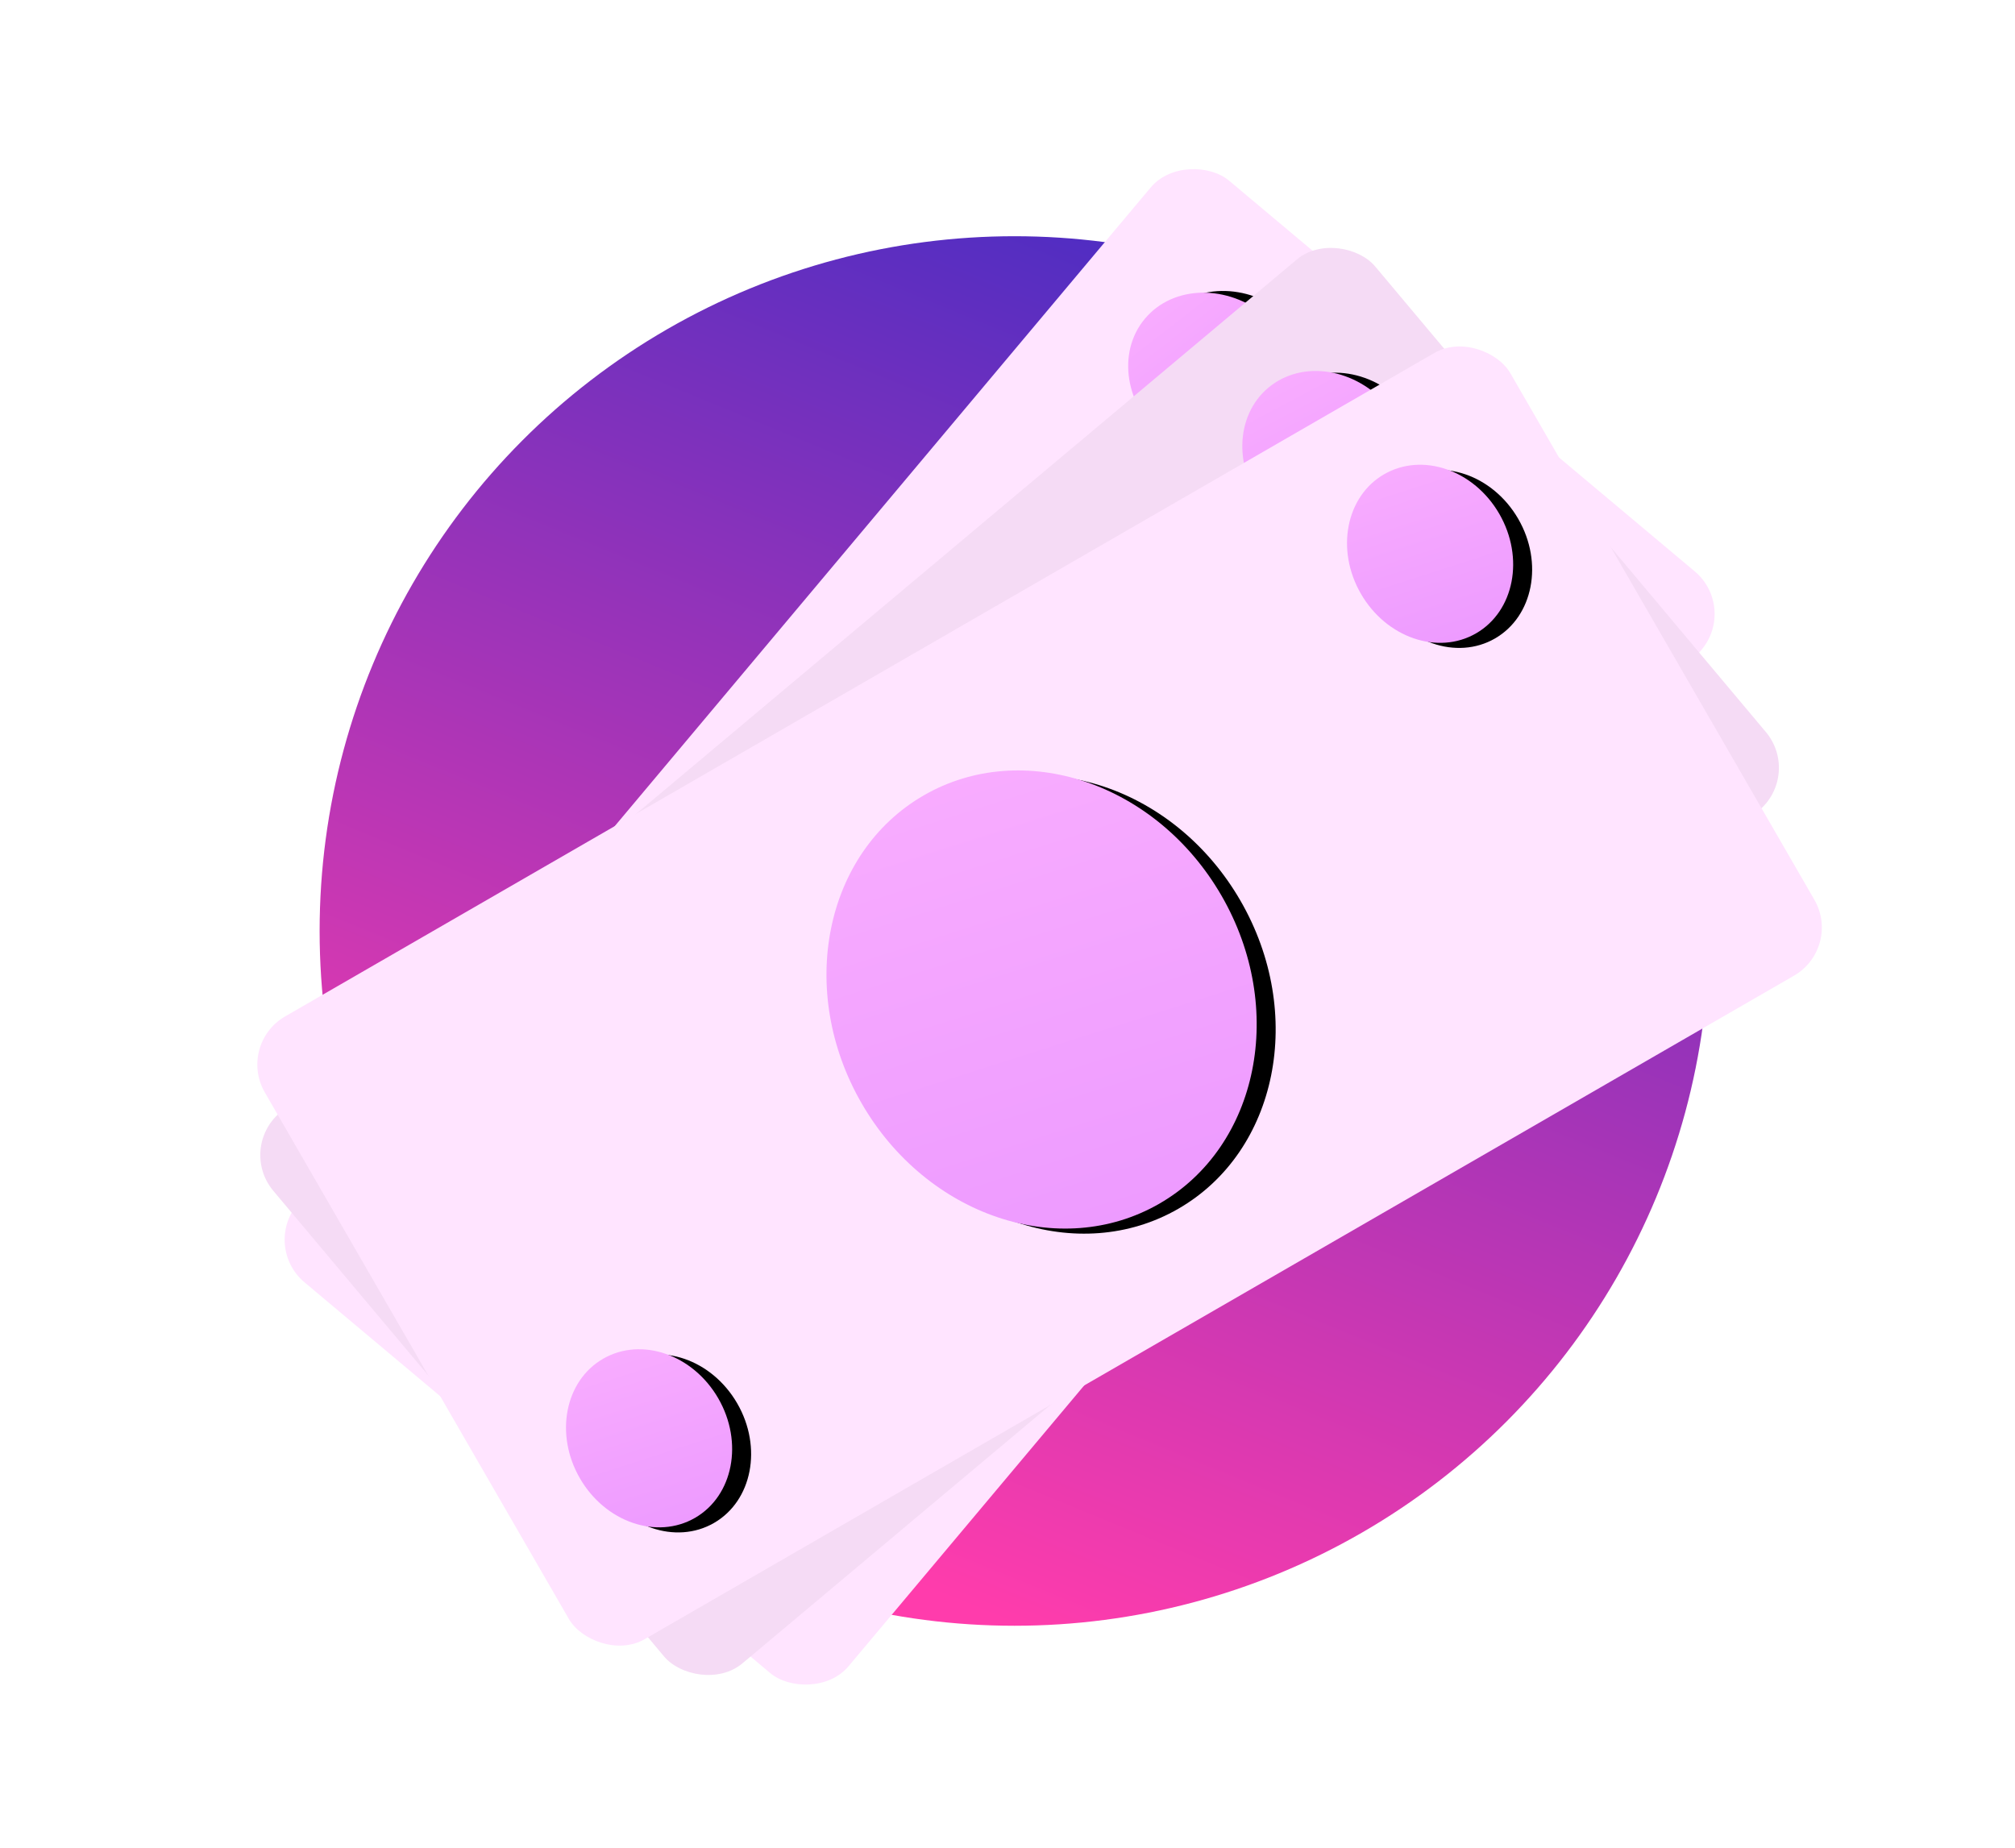 <?xml version="1.0" encoding="UTF-8"?>
<svg width="145px" height="133px" viewBox="0 0 145 133" version="1.1" xmlns="http://www.w3.org/2000/svg" xmlns:xlink="http://www.w3.org/1999/xlink">
    <title>Icon - Decide How Much Cash</title>
    <defs>
        <linearGradient x1="91.07%" y1="0%" x2="50%" y2="100%" id="linearGradient-1">
            <stop stop-color="#382BC5" offset="0%"></stop>
            <stop stop-color="#FF3CAC" offset="100%"></stop>
        </linearGradient>
        <rect id="path-2" x="0" y="0" width="103.5" height="51.75" rx="4"></rect>
        <linearGradient x1="4.586%" y1="228.675%" x2="59.972%" y2="-66.902%" id="linearGradient-4">
            <stop stop-color="#DF84FF" offset="0%"></stop>
            <stop stop-color="#FFB7FF" offset="100%"></stop>
        </linearGradient>
        <ellipse id="path-5" cx="92" cy="12.363" rx="5.75" ry="6.612"></ellipse>
        <filter x="-4.3%" y="-3.8%" width="117.4%" height="115.1%" filterUnits="objectBoundingBox" id="filter-6">
            <feOffset dx="1" dy="1" in="SourceAlpha" result="shadowOffsetOuter1"></feOffset>
            <feColorMatrix values="0 0 0 0 0   0 0 0 0 0   0 0 0 0 0  0 0 0 0.05 0" type="matrix" in="shadowOffsetOuter1"></feColorMatrix>
        </filter>
        <ellipse id="path-7" cx="11.5" cy="39.388" rx="5.75" ry="6.612"></ellipse>
        <filter x="-4.3%" y="-3.8%" width="117.4%" height="115.1%" filterUnits="objectBoundingBox" id="filter-8">
            <feOffset dx="1" dy="1" in="SourceAlpha" result="shadowOffsetOuter1"></feOffset>
            <feColorMatrix values="0 0 0 0 0   0 0 0 0 0   0 0 0 0 0  0 0 0 0.05 0" type="matrix" in="shadowOffsetOuter1"></feColorMatrix>
        </filter>
        <linearGradient x1="3.346%" y1="228.675%" x2="60.244%" y2="-66.902%" id="linearGradient-9">
            <stop stop-color="#DF84FF" offset="0%"></stop>
            <stop stop-color="#FFB7FF" offset="100%"></stop>
        </linearGradient>
        <ellipse id="path-10" cx="51.75" cy="26.163" rx="14.95" ry="16.962"></ellipse>
        <filter x="-1.7%" y="-1.5%" width="106.7%" height="105.9%" filterUnits="objectBoundingBox" id="filter-11">
            <feOffset dx="1" dy="1" in="SourceAlpha" result="shadowOffsetOuter1"></feOffset>
            <feColorMatrix values="0 0 0 0 0   0 0 0 0 0   0 0 0 0 0  0 0 0 0.05 0" type="matrix" in="shadowOffsetOuter1"></feColorMatrix>
        </filter>
        <rect id="path-12" x="0" y="0" width="103.5" height="51.75" rx="4"></rect>
        <ellipse id="path-14" cx="92" cy="12.363" rx="5.75" ry="6.612"></ellipse>
        <filter x="-4.3%" y="-3.8%" width="117.4%" height="115.1%" filterUnits="objectBoundingBox" id="filter-15">
            <feOffset dx="1" dy="1" in="SourceAlpha" result="shadowOffsetOuter1"></feOffset>
            <feColorMatrix values="0 0 0 0 0   0 0 0 0 0   0 0 0 0 0  0 0 0 0.05 0" type="matrix" in="shadowOffsetOuter1"></feColorMatrix>
        </filter>
        <ellipse id="path-16" cx="11.5" cy="39.388" rx="5.75" ry="6.612"></ellipse>
        <filter x="-4.3%" y="-3.8%" width="117.4%" height="115.1%" filterUnits="objectBoundingBox" id="filter-17">
            <feOffset dx="1" dy="1" in="SourceAlpha" result="shadowOffsetOuter1"></feOffset>
            <feColorMatrix values="0 0 0 0 0   0 0 0 0 0   0 0 0 0 0  0 0 0 0.05 0" type="matrix" in="shadowOffsetOuter1"></feColorMatrix>
        </filter>
        <ellipse id="path-18" cx="51.75" cy="26.163" rx="14.95" ry="16.962"></ellipse>
        <filter x="-1.7%" y="-1.5%" width="106.7%" height="105.9%" filterUnits="objectBoundingBox" id="filter-19">
            <feOffset dx="1" dy="1" in="SourceAlpha" result="shadowOffsetOuter1"></feOffset>
            <feColorMatrix values="0 0 0 0 0   0 0 0 0 0   0 0 0 0 0  0 0 0 0.05 0" type="matrix" in="shadowOffsetOuter1"></feColorMatrix>
        </filter>
        <rect id="path-20" x="0" y="0" width="103.5" height="51.75" rx="4"></rect>
        <ellipse id="path-22" cx="92" cy="12.363" rx="5.75" ry="6.612"></ellipse>
        <filter x="-4.3%" y="-3.8%" width="117.4%" height="115.1%" filterUnits="objectBoundingBox" id="filter-23">
            <feOffset dx="1" dy="1" in="SourceAlpha" result="shadowOffsetOuter1"></feOffset>
            <feColorMatrix values="0 0 0 0 0   0 0 0 0 0   0 0 0 0 0  0 0 0 0.05 0" type="matrix" in="shadowOffsetOuter1"></feColorMatrix>
        </filter>
        <ellipse id="path-24" cx="11.5" cy="39.388" rx="5.75" ry="6.612"></ellipse>
        <filter x="-4.3%" y="-3.8%" width="117.4%" height="115.1%" filterUnits="objectBoundingBox" id="filter-25">
            <feOffset dx="1" dy="1" in="SourceAlpha" result="shadowOffsetOuter1"></feOffset>
            <feColorMatrix values="0 0 0 0 0   0 0 0 0 0   0 0 0 0 0  0 0 0 0.05 0" type="matrix" in="shadowOffsetOuter1"></feColorMatrix>
        </filter>
        <ellipse id="path-26" cx="51.75" cy="26.163" rx="14.95" ry="16.962"></ellipse>
        <filter x="-1.7%" y="-1.5%" width="106.7%" height="105.9%" filterUnits="objectBoundingBox" id="filter-27">
            <feOffset dx="1" dy="1" in="SourceAlpha" result="shadowOffsetOuter1"></feOffset>
            <feColorMatrix values="0 0 0 0 0   0 0 0 0 0   0 0 0 0 0  0 0 0 0.05 0" type="matrix" in="shadowOffsetOuter1"></feColorMatrix>
        </filter>
    </defs>
    <g id="Celsius-Key-Pages" stroke="none" stroke-width="1" fill="none" fill-rule="evenodd">
        <g id="Celsius---Borrow---Page---Desktop---1" transform="translate(-271, -1733)">
            <g id="Section" transform="translate(-380, -271)">
                <g id="Points" transform="translate(556, 1991)">
                    <g id="Item">
                        <g id="Icon---Decide-How-Much-Cash" transform="translate(118, 23)">
                            <circle id="Mask" fill="url(#linearGradient-1)" cx="50" cy="57" r="50"></circle>
                            <g id="Money">
                                <g id="Stack" transform="translate(49.355, 56.432) rotate(-30) translate(-49.355, -56.432) translate(-8.645, 13.432)">
                                    <g id="Dollar" transform="translate(57.778, 43.055) rotate(-20) translate(-57.778, -43.055) translate(5.778, 17.055)">
                                        <mask id="mask-3" fill="white">
                                            <use xlink:href="#path-2"></use>
                                        </mask>
                                        <use id="Mask" fill="#FFE4FF" xlink:href="#path-2"></use>
                                        <g id="Oval" mask="url(#mask-3)">
                                            <use fill="black" fill-opacity="1" filter="url(#filter-6)" xlink:href="#path-5"></use>
                                            <use fill="url(#linearGradient-4)" fill-rule="evenodd" xlink:href="#path-5"></use>
                                        </g>
                                        <g id="Oval" mask="url(#mask-3)">
                                            <use fill="black" fill-opacity="1" filter="url(#filter-8)" xlink:href="#path-7"></use>
                                            <use fill="url(#linearGradient-4)" fill-rule="evenodd" xlink:href="#path-7"></use>
                                        </g>
                                        <g id="Oval" mask="url(#mask-3)">
                                            <use fill="black" fill-opacity="1" filter="url(#filter-11)" xlink:href="#path-10"></use>
                                            <use fill="url(#linearGradient-9)" fill-rule="evenodd" xlink:href="#path-10"></use>
                                        </g>
                                    </g>
                                    <g id="Dollar" transform="translate(57.768, 45.977) rotate(-10) translate(-57.768, -45.977) translate(5.768, 19.977)">
                                        <mask id="mask-13" fill="white">
                                            <use xlink:href="#path-12"></use>
                                        </mask>
                                        <use id="Mask" fill="#F5DBF5" xlink:href="#path-12"></use>
                                        <g id="Oval" mask="url(#mask-13)">
                                            <use fill="black" fill-opacity="1" filter="url(#filter-15)" xlink:href="#path-14"></use>
                                            <use fill="url(#linearGradient-4)" fill-rule="evenodd" xlink:href="#path-14"></use>
                                        </g>
                                        <g id="Oval" mask="url(#mask-13)">
                                            <use fill="black" fill-opacity="1" filter="url(#filter-17)" xlink:href="#path-16"></use>
                                            <use fill="url(#linearGradient-4)" fill-rule="evenodd" xlink:href="#path-16"></use>
                                        </g>
                                        <g id="Oval" mask="url(#mask-13)">
                                            <use fill="black" fill-opacity="1" filter="url(#filter-19)" xlink:href="#path-18"></use>
                                            <use fill="url(#linearGradient-9)" fill-rule="evenodd" xlink:href="#path-18"></use>
                                        </g>
                                    </g>
                                    <g id="Dollar" transform="translate(5.75, 22.898)">
                                        <mask id="mask-21" fill="white">
                                            <use xlink:href="#path-20"></use>
                                        </mask>
                                        <use id="Mask" fill="#FFE4FF" xlink:href="#path-20"></use>
                                        <g id="Oval" mask="url(#mask-21)">
                                            <use fill="black" fill-opacity="1" filter="url(#filter-23)" xlink:href="#path-22"></use>
                                            <use fill="url(#linearGradient-4)" fill-rule="evenodd" xlink:href="#path-22"></use>
                                        </g>
                                        <g id="Oval" mask="url(#mask-21)">
                                            <use fill="black" fill-opacity="1" filter="url(#filter-25)" xlink:href="#path-24"></use>
                                            <use fill="url(#linearGradient-4)" fill-rule="evenodd" xlink:href="#path-24"></use>
                                        </g>
                                        <g id="Oval" mask="url(#mask-21)">
                                            <use fill="black" fill-opacity="1" filter="url(#filter-27)" xlink:href="#path-26"></use>
                                            <use fill="url(#linearGradient-9)" fill-rule="evenodd" xlink:href="#path-26"></use>
                                        </g>
                                    </g>
                                </g>
                            </g>
                        </g>
                    </g>
                </g>
            </g>
        </g>
    </g>
</svg>